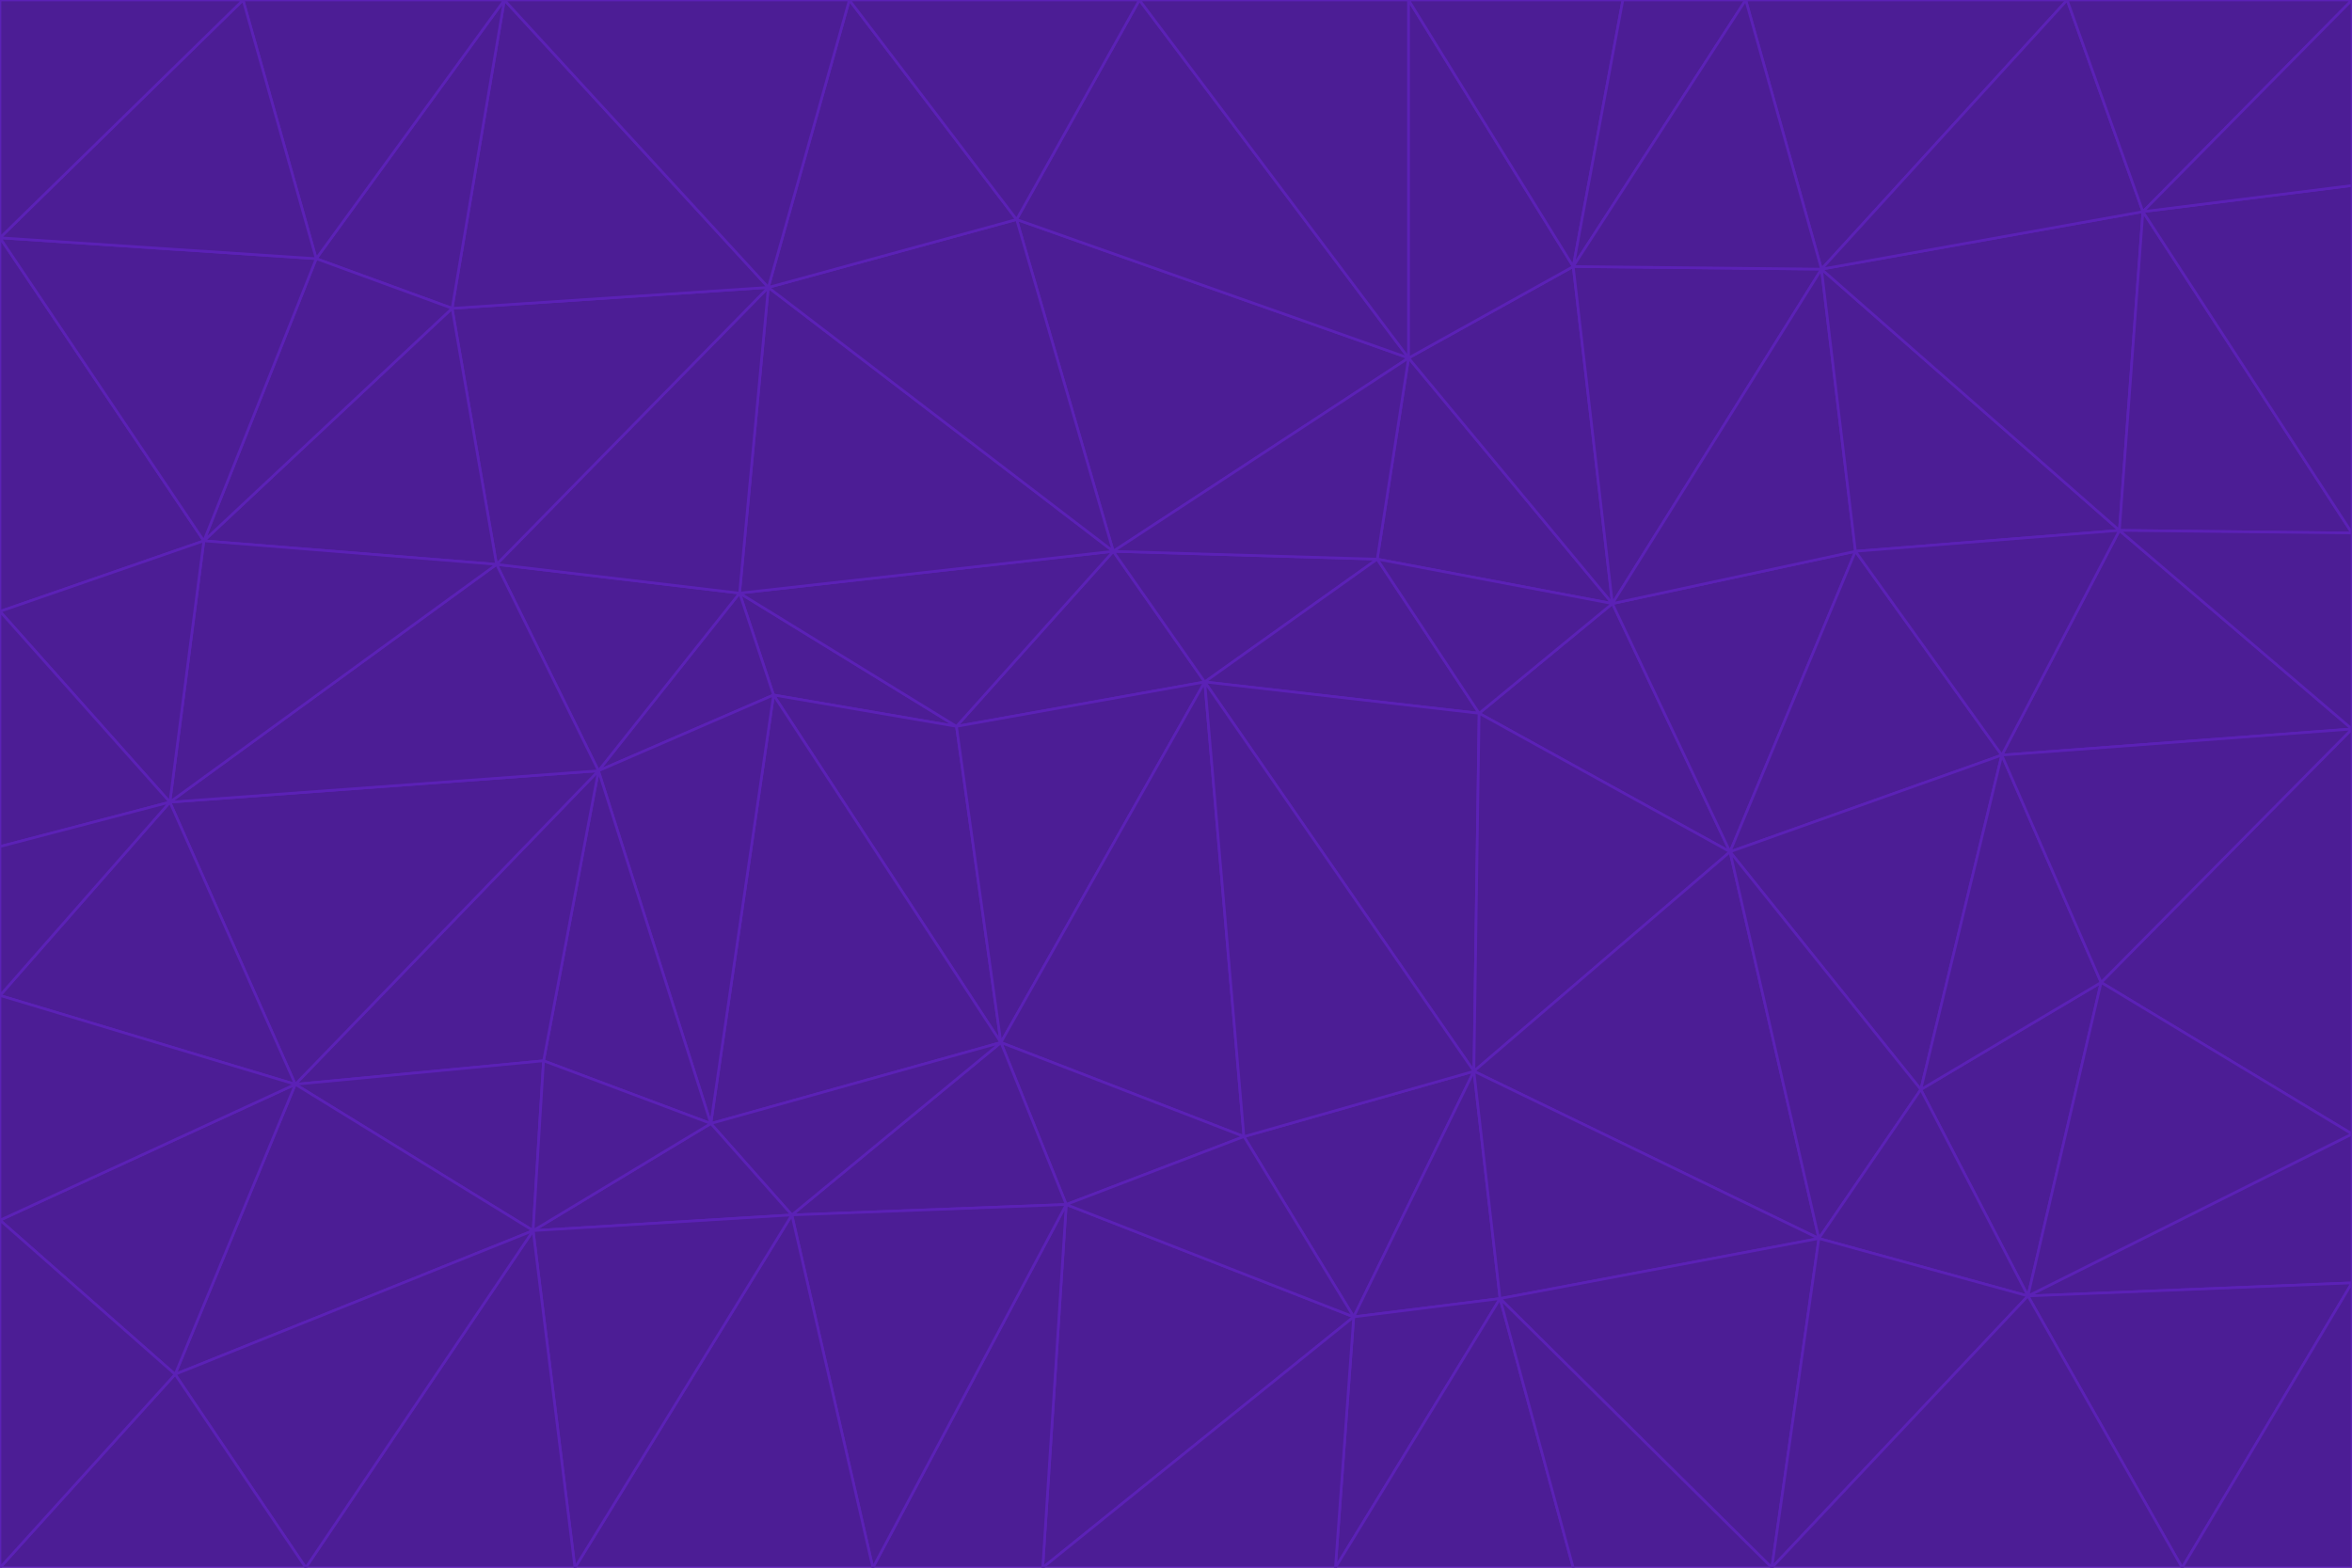 <svg id="visual" viewBox="0 0 900 600" width="900" height="600" xmlns="http://www.w3.org/2000/svg" xmlns:xlink="http://www.w3.org/1999/xlink" version="1.1"><g stroke-width="1" stroke-linejoin="bevel"><path d="M461 261L426 211L366 278Z" fill="#4c1d95" stroke="#5b21b6"></path><path d="M283 227L296 266L366 278Z" fill="#4c1d95" stroke="#5b21b6"></path><path d="M461 261L527 214L426 211Z" fill="#4c1d95" stroke="#5b21b6"></path><path d="M426 211L283 227L366 278Z" fill="#4c1d95" stroke="#5b21b6"></path><path d="M296 266L383 399L366 278Z" fill="#4c1d95" stroke="#5b21b6"></path><path d="M366 278L383 399L461 261Z" fill="#4c1d95" stroke="#5b21b6"></path><path d="M461 261L566 273L527 214Z" fill="#4c1d95" stroke="#5b21b6"></path><path d="M564 410L566 273L461 261Z" fill="#4c1d95" stroke="#5b21b6"></path><path d="M539 137L389 84L426 211Z" fill="#4c1d95" stroke="#5b21b6"></path><path d="M426 211L294 110L283 227Z" fill="#4c1d95" stroke="#5b21b6"></path><path d="M617 231L539 137L527 214Z" fill="#4c1d95" stroke="#5b21b6"></path><path d="M527 214L539 137L426 211Z" fill="#4c1d95" stroke="#5b21b6"></path><path d="M283 227L229 295L296 266Z" fill="#4c1d95" stroke="#5b21b6"></path><path d="M296 266L272 430L383 399Z" fill="#4c1d95" stroke="#5b21b6"></path><path d="M190 216L229 295L283 227Z" fill="#4c1d95" stroke="#5b21b6"></path><path d="M383 399L476 435L461 261Z" fill="#4c1d95" stroke="#5b21b6"></path><path d="M389 84L294 110L426 211Z" fill="#4c1d95" stroke="#5b21b6"></path><path d="M383 399L408 461L476 435Z" fill="#4c1d95" stroke="#5b21b6"></path><path d="M303 465L408 461L383 399Z" fill="#4c1d95" stroke="#5b21b6"></path><path d="M662 326L617 231L566 273Z" fill="#4c1d95" stroke="#5b21b6"></path><path d="M566 273L617 231L527 214Z" fill="#4c1d95" stroke="#5b21b6"></path><path d="M518 504L564 410L476 435Z" fill="#4c1d95" stroke="#5b21b6"></path><path d="M476 435L564 410L461 261Z" fill="#4c1d95" stroke="#5b21b6"></path><path d="M229 295L272 430L296 266Z" fill="#4c1d95" stroke="#5b21b6"></path><path d="M294 110L190 216L283 227Z" fill="#4c1d95" stroke="#5b21b6"></path><path d="M229 295L208 406L272 430Z" fill="#4c1d95" stroke="#5b21b6"></path><path d="M272 430L303 465L383 399Z" fill="#4c1d95" stroke="#5b21b6"></path><path d="M617 231L602 102L539 137Z" fill="#4c1d95" stroke="#5b21b6"></path><path d="M539 137L436 0L389 84Z" fill="#4c1d95" stroke="#5b21b6"></path><path d="M113 415L208 406L229 295Z" fill="#4c1d95" stroke="#5b21b6"></path><path d="M272 430L204 471L303 465Z" fill="#4c1d95" stroke="#5b21b6"></path><path d="M564 410L662 326L566 273Z" fill="#4c1d95" stroke="#5b21b6"></path><path d="M617 231L697 103L602 102Z" fill="#4c1d95" stroke="#5b21b6"></path><path d="M539 0L436 0L539 137Z" fill="#4c1d95" stroke="#5b21b6"></path><path d="M389 84L325 0L294 110Z" fill="#4c1d95" stroke="#5b21b6"></path><path d="M399 600L518 504L408 461Z" fill="#4c1d95" stroke="#5b21b6"></path><path d="M408 461L518 504L476 435Z" fill="#4c1d95" stroke="#5b21b6"></path><path d="M564 410L696 474L662 326Z" fill="#4c1d95" stroke="#5b21b6"></path><path d="M436 0L325 0L389 84Z" fill="#4c1d95" stroke="#5b21b6"></path><path d="M294 110L173 118L190 216Z" fill="#4c1d95" stroke="#5b21b6"></path><path d="M193 0L173 118L294 110Z" fill="#4c1d95" stroke="#5b21b6"></path><path d="M113 415L204 471L208 406Z" fill="#4c1d95" stroke="#5b21b6"></path><path d="M602 102L539 0L539 137Z" fill="#4c1d95" stroke="#5b21b6"></path><path d="M518 504L574 497L564 410Z" fill="#4c1d95" stroke="#5b21b6"></path><path d="M208 406L204 471L272 430Z" fill="#4c1d95" stroke="#5b21b6"></path><path d="M334 600L399 600L408 461Z" fill="#4c1d95" stroke="#5b21b6"></path><path d="M113 415L229 295L65 307Z" fill="#4c1d95" stroke="#5b21b6"></path><path d="M662 326L710 211L617 231Z" fill="#4c1d95" stroke="#5b21b6"></path><path d="M602 102L621 0L539 0Z" fill="#4c1d95" stroke="#5b21b6"></path><path d="M710 211L697 103L617 231Z" fill="#4c1d95" stroke="#5b21b6"></path><path d="M193 0L121 99L173 118Z" fill="#4c1d95" stroke="#5b21b6"></path><path d="M173 118L78 207L190 216Z" fill="#4c1d95" stroke="#5b21b6"></path><path d="M668 0L621 0L602 102Z" fill="#4c1d95" stroke="#5b21b6"></path><path d="M65 307L229 295L190 216Z" fill="#4c1d95" stroke="#5b21b6"></path><path d="M121 99L78 207L173 118Z" fill="#4c1d95" stroke="#5b21b6"></path><path d="M325 0L193 0L294 110Z" fill="#4c1d95" stroke="#5b21b6"></path><path d="M334 600L408 461L303 465Z" fill="#4c1d95" stroke="#5b21b6"></path><path d="M518 504L511 600L574 497Z" fill="#4c1d95" stroke="#5b21b6"></path><path d="M334 600L303 465L220 600Z" fill="#4c1d95" stroke="#5b21b6"></path><path d="M78 207L65 307L190 216Z" fill="#4c1d95" stroke="#5b21b6"></path><path d="M220 600L303 465L204 471Z" fill="#4c1d95" stroke="#5b21b6"></path><path d="M399 600L511 600L518 504Z" fill="#4c1d95" stroke="#5b21b6"></path><path d="M662 326L766 289L710 211Z" fill="#4c1d95" stroke="#5b21b6"></path><path d="M710 211L811 203L697 103Z" fill="#4c1d95" stroke="#5b21b6"></path><path d="M735 417L766 289L662 326Z" fill="#4c1d95" stroke="#5b21b6"></path><path d="M696 474L564 410L574 497Z" fill="#4c1d95" stroke="#5b21b6"></path><path d="M678 600L696 474L574 497Z" fill="#4c1d95" stroke="#5b21b6"></path><path d="M696 474L735 417L662 326Z" fill="#4c1d95" stroke="#5b21b6"></path><path d="M791 0L668 0L697 103Z" fill="#4c1d95" stroke="#5b21b6"></path><path d="M697 103L668 0L602 102Z" fill="#4c1d95" stroke="#5b21b6"></path><path d="M511 600L602 600L574 497Z" fill="#4c1d95" stroke="#5b21b6"></path><path d="M117 600L220 600L204 471Z" fill="#4c1d95" stroke="#5b21b6"></path><path d="M900 279L811 203L766 289Z" fill="#4c1d95" stroke="#5b21b6"></path><path d="M766 289L811 203L710 211Z" fill="#4c1d95" stroke="#5b21b6"></path><path d="M776 496L804 376L735 417Z" fill="#4c1d95" stroke="#5b21b6"></path><path d="M735 417L804 376L766 289Z" fill="#4c1d95" stroke="#5b21b6"></path><path d="M776 496L735 417L696 474Z" fill="#4c1d95" stroke="#5b21b6"></path><path d="M193 0L93 0L121 99Z" fill="#4c1d95" stroke="#5b21b6"></path><path d="M0 91L0 234L78 207Z" fill="#4c1d95" stroke="#5b21b6"></path><path d="M78 207L0 234L65 307Z" fill="#4c1d95" stroke="#5b21b6"></path><path d="M0 91L78 207L121 99Z" fill="#4c1d95" stroke="#5b21b6"></path><path d="M65 307L0 381L113 415Z" fill="#4c1d95" stroke="#5b21b6"></path><path d="M113 415L67 526L204 471Z" fill="#4c1d95" stroke="#5b21b6"></path><path d="M0 234L0 324L65 307Z" fill="#4c1d95" stroke="#5b21b6"></path><path d="M0 324L0 381L65 307Z" fill="#4c1d95" stroke="#5b21b6"></path><path d="M602 600L678 600L574 497Z" fill="#4c1d95" stroke="#5b21b6"></path><path d="M678 600L776 496L696 474Z" fill="#4c1d95" stroke="#5b21b6"></path><path d="M0 467L67 526L113 415Z" fill="#4c1d95" stroke="#5b21b6"></path><path d="M93 0L0 91L121 99Z" fill="#4c1d95" stroke="#5b21b6"></path><path d="M811 203L820 81L697 103Z" fill="#4c1d95" stroke="#5b21b6"></path><path d="M900 204L820 81L811 203Z" fill="#4c1d95" stroke="#5b21b6"></path><path d="M67 526L117 600L204 471Z" fill="#4c1d95" stroke="#5b21b6"></path><path d="M820 81L791 0L697 103Z" fill="#4c1d95" stroke="#5b21b6"></path><path d="M0 381L0 467L113 415Z" fill="#4c1d95" stroke="#5b21b6"></path><path d="M67 526L0 600L117 600Z" fill="#4c1d95" stroke="#5b21b6"></path><path d="M93 0L0 0L0 91Z" fill="#4c1d95" stroke="#5b21b6"></path><path d="M900 434L900 279L804 376Z" fill="#4c1d95" stroke="#5b21b6"></path><path d="M804 376L900 279L766 289Z" fill="#4c1d95" stroke="#5b21b6"></path><path d="M820 81L900 0L791 0Z" fill="#4c1d95" stroke="#5b21b6"></path><path d="M900 279L900 204L811 203Z" fill="#4c1d95" stroke="#5b21b6"></path><path d="M900 491L900 434L776 496Z" fill="#4c1d95" stroke="#5b21b6"></path><path d="M776 496L900 434L804 376Z" fill="#4c1d95" stroke="#5b21b6"></path><path d="M900 204L900 71L820 81Z" fill="#4c1d95" stroke="#5b21b6"></path><path d="M0 467L0 600L67 526Z" fill="#4c1d95" stroke="#5b21b6"></path><path d="M835 600L900 491L776 496Z" fill="#4c1d95" stroke="#5b21b6"></path><path d="M678 600L835 600L776 496Z" fill="#4c1d95" stroke="#5b21b6"></path><path d="M900 71L900 0L820 81Z" fill="#4c1d95" stroke="#5b21b6"></path><path d="M835 600L900 600L900 491Z" fill="#4c1d95" stroke="#5b21b6"></path></g></svg>
